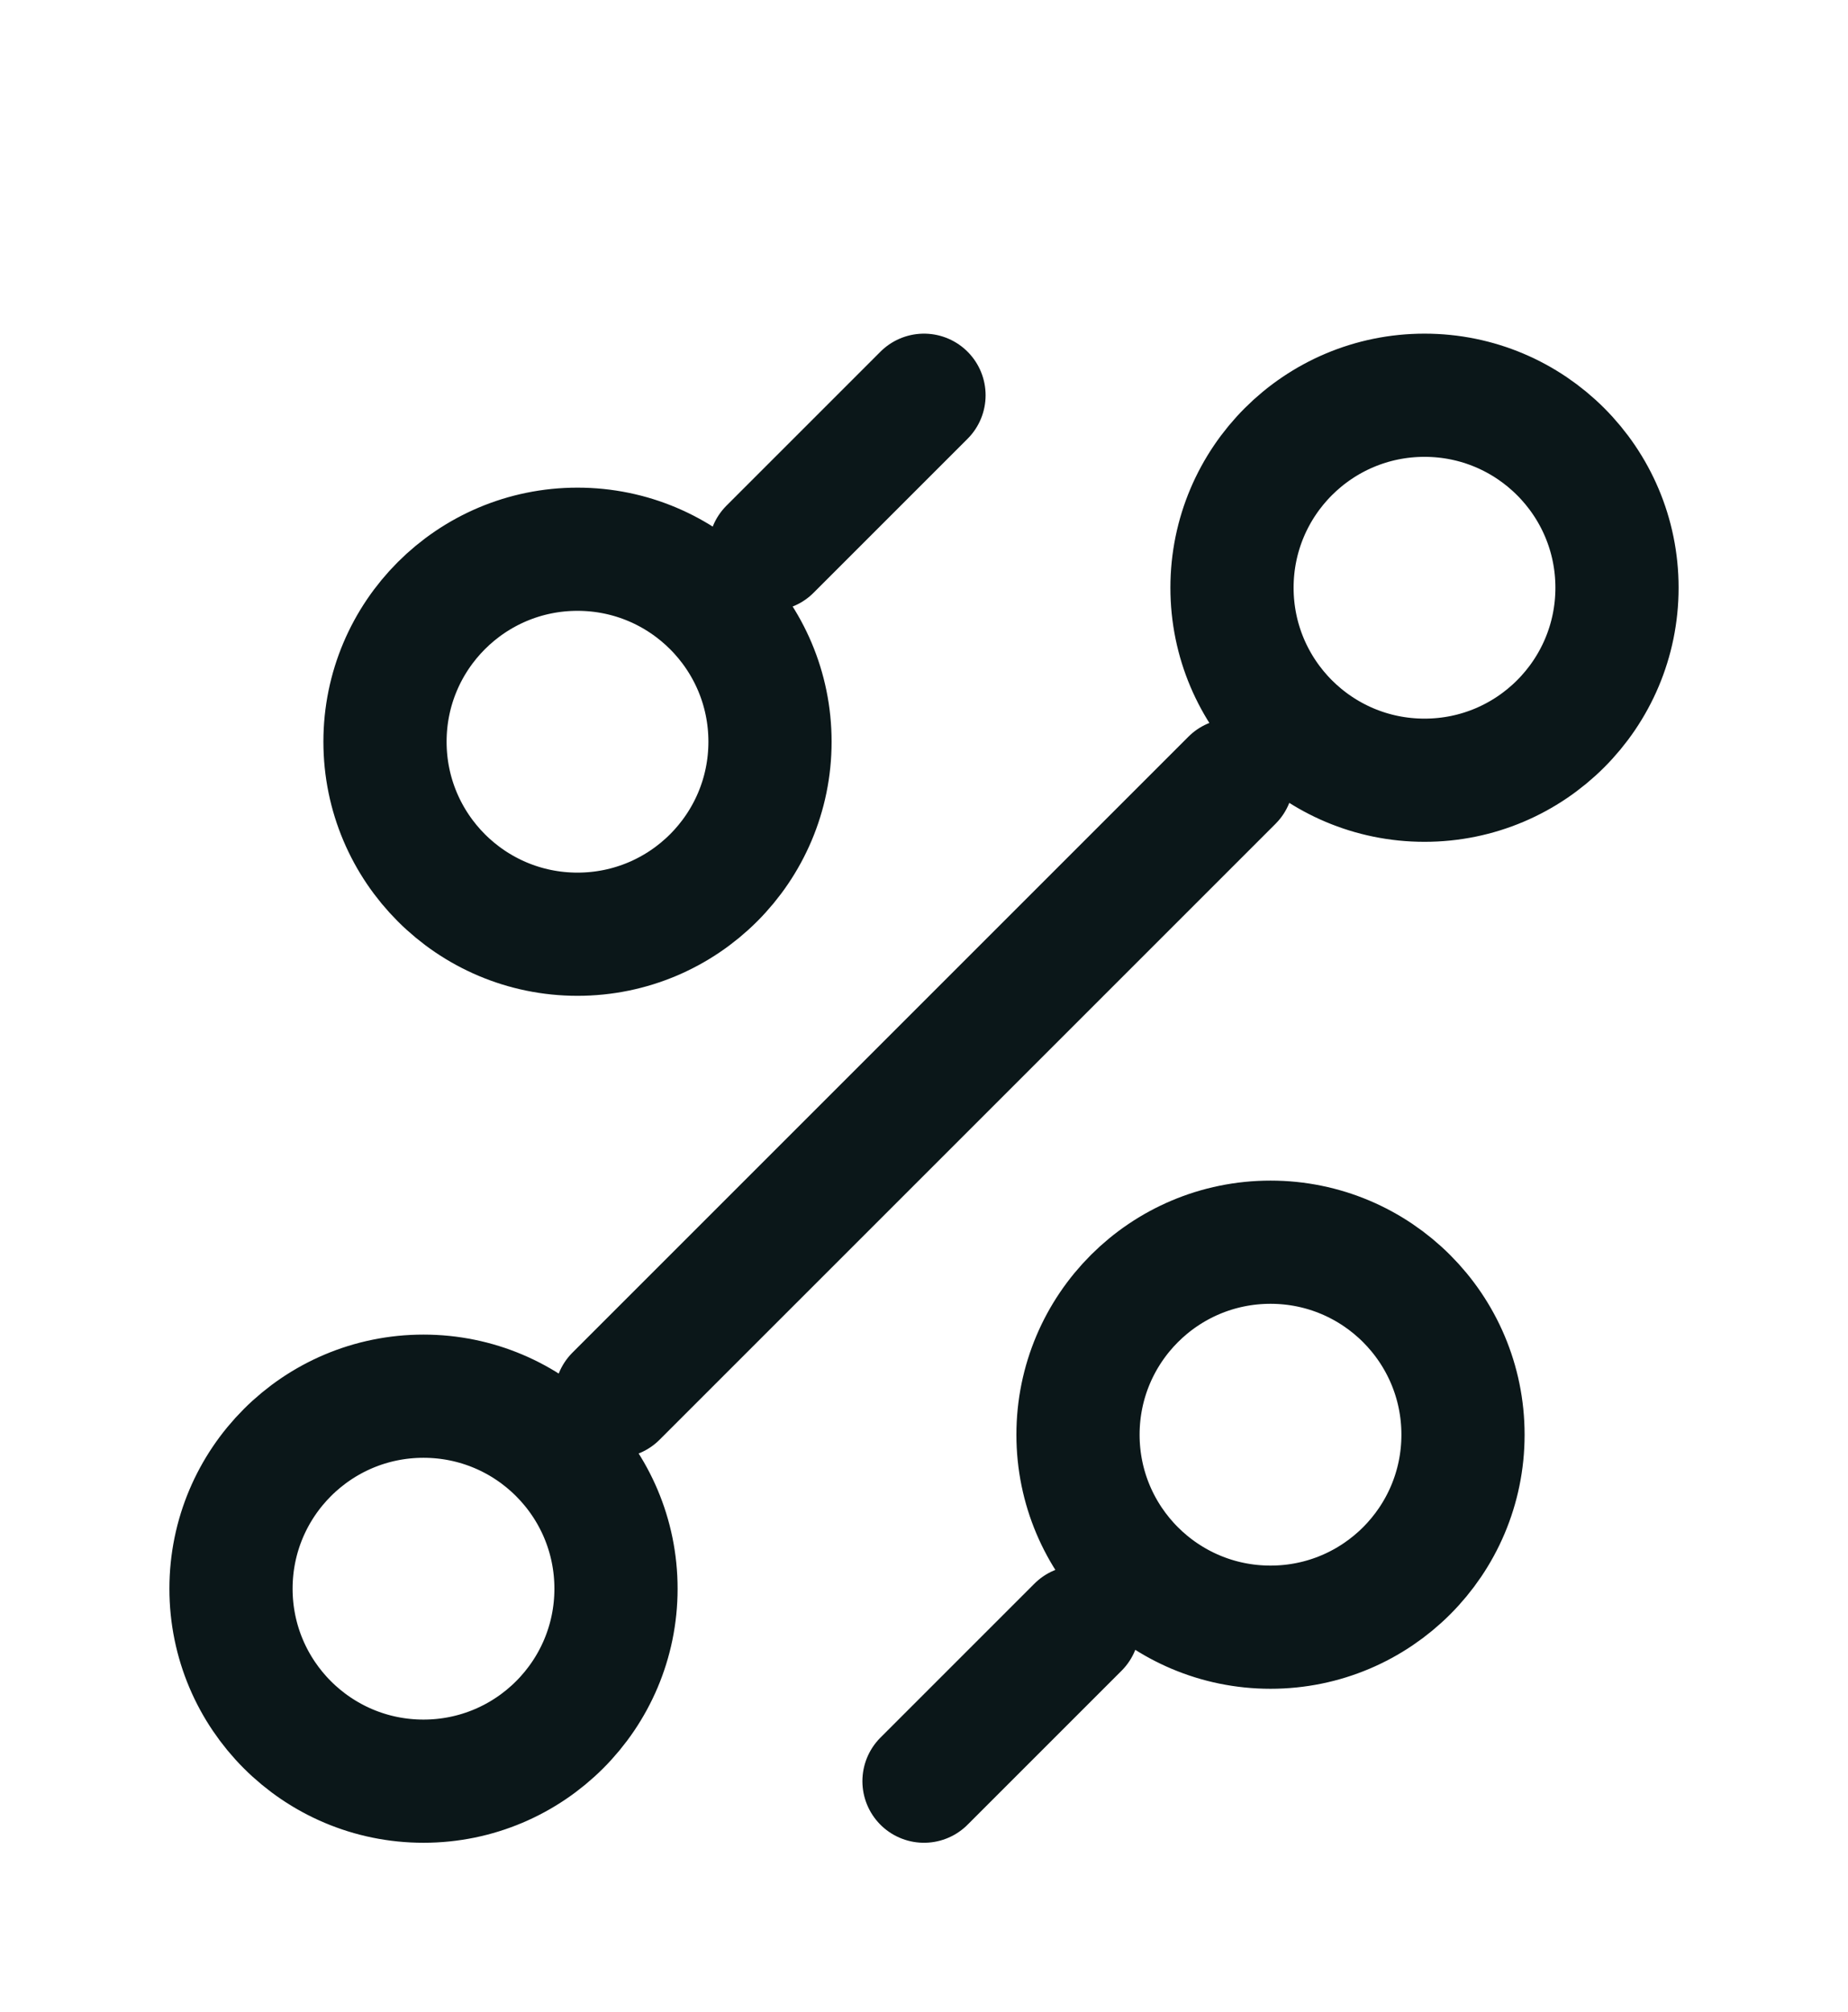 <svg width="45" height="49" viewBox="0 0 45 49" fill="none" xmlns="http://www.w3.org/2000/svg">
<g filter="url(#filter0_d_699_2)">
<path d="M22.5 39.375L26.25 35.625M30.938 35.625C33.526 35.625 35.625 33.526 35.625 30.938C35.625 28.349 33.526 26.25 30.938 26.25C28.349 26.25 26.25 28.349 26.25 30.938C26.25 33.526 28.349 35.625 30.938 35.625ZM18.75 9.375L22.5 5.625L18.75 9.375ZM14.062 18.75C16.651 18.75 18.75 16.651 18.75 14.062C18.75 11.474 16.651 9.375 14.062 9.375C11.474 9.375 9.375 11.474 9.375 14.062C9.375 16.651 11.474 18.75 14.062 18.75ZM15 30L30 15L15 30ZM10.312 39.375C12.901 39.375 15 37.276 15 34.688C15 32.099 12.901 30 10.312 30C7.724 30 5.625 32.099 5.625 34.688C5.625 37.276 7.724 39.375 10.312 39.375ZM34.688 15C37.276 15 39.375 12.901 39.375 10.312C39.375 7.724 37.276 5.625 34.688 5.625C32.099 5.625 30 7.724 30 10.312C30 12.901 32.099 15 34.688 15Z" stroke="#0B1719" stroke-width="3" stroke-linecap="round" stroke-linejoin="round"/>
</g>
<defs>
<filter id="filter0_d_699_2" x="-4" y="0" width="53" height="53" filterUnits="userSpaceOnUse" color-interpolation-filters="sRGB">
<feFlood flood-opacity="0" result="BackgroundImageFix"/>
<feColorMatrix in="SourceAlpha" type="matrix" values="0 0 0 0 0 0 0 0 0 0 0 0 0 0 0 0 0 0 127 0" result="hardAlpha"/>
<feOffset dy="4"/>
<feGaussianBlur stdDeviation="2"/>
<feComposite in2="hardAlpha" operator="out"/>
<feColorMatrix type="matrix" values="0 0 0 0 0 0 0 0 0 0 0 0 0 0 0 0 0 0 0.25 0"/>
<feBlend mode="normal" in2="BackgroundImageFix" result="effect1_dropShadow_699_2"/>
<feBlend mode="normal" in="SourceGraphic" in2="effect1_dropShadow_699_2" result="shape"/>
</filter>
</defs>
</svg>
